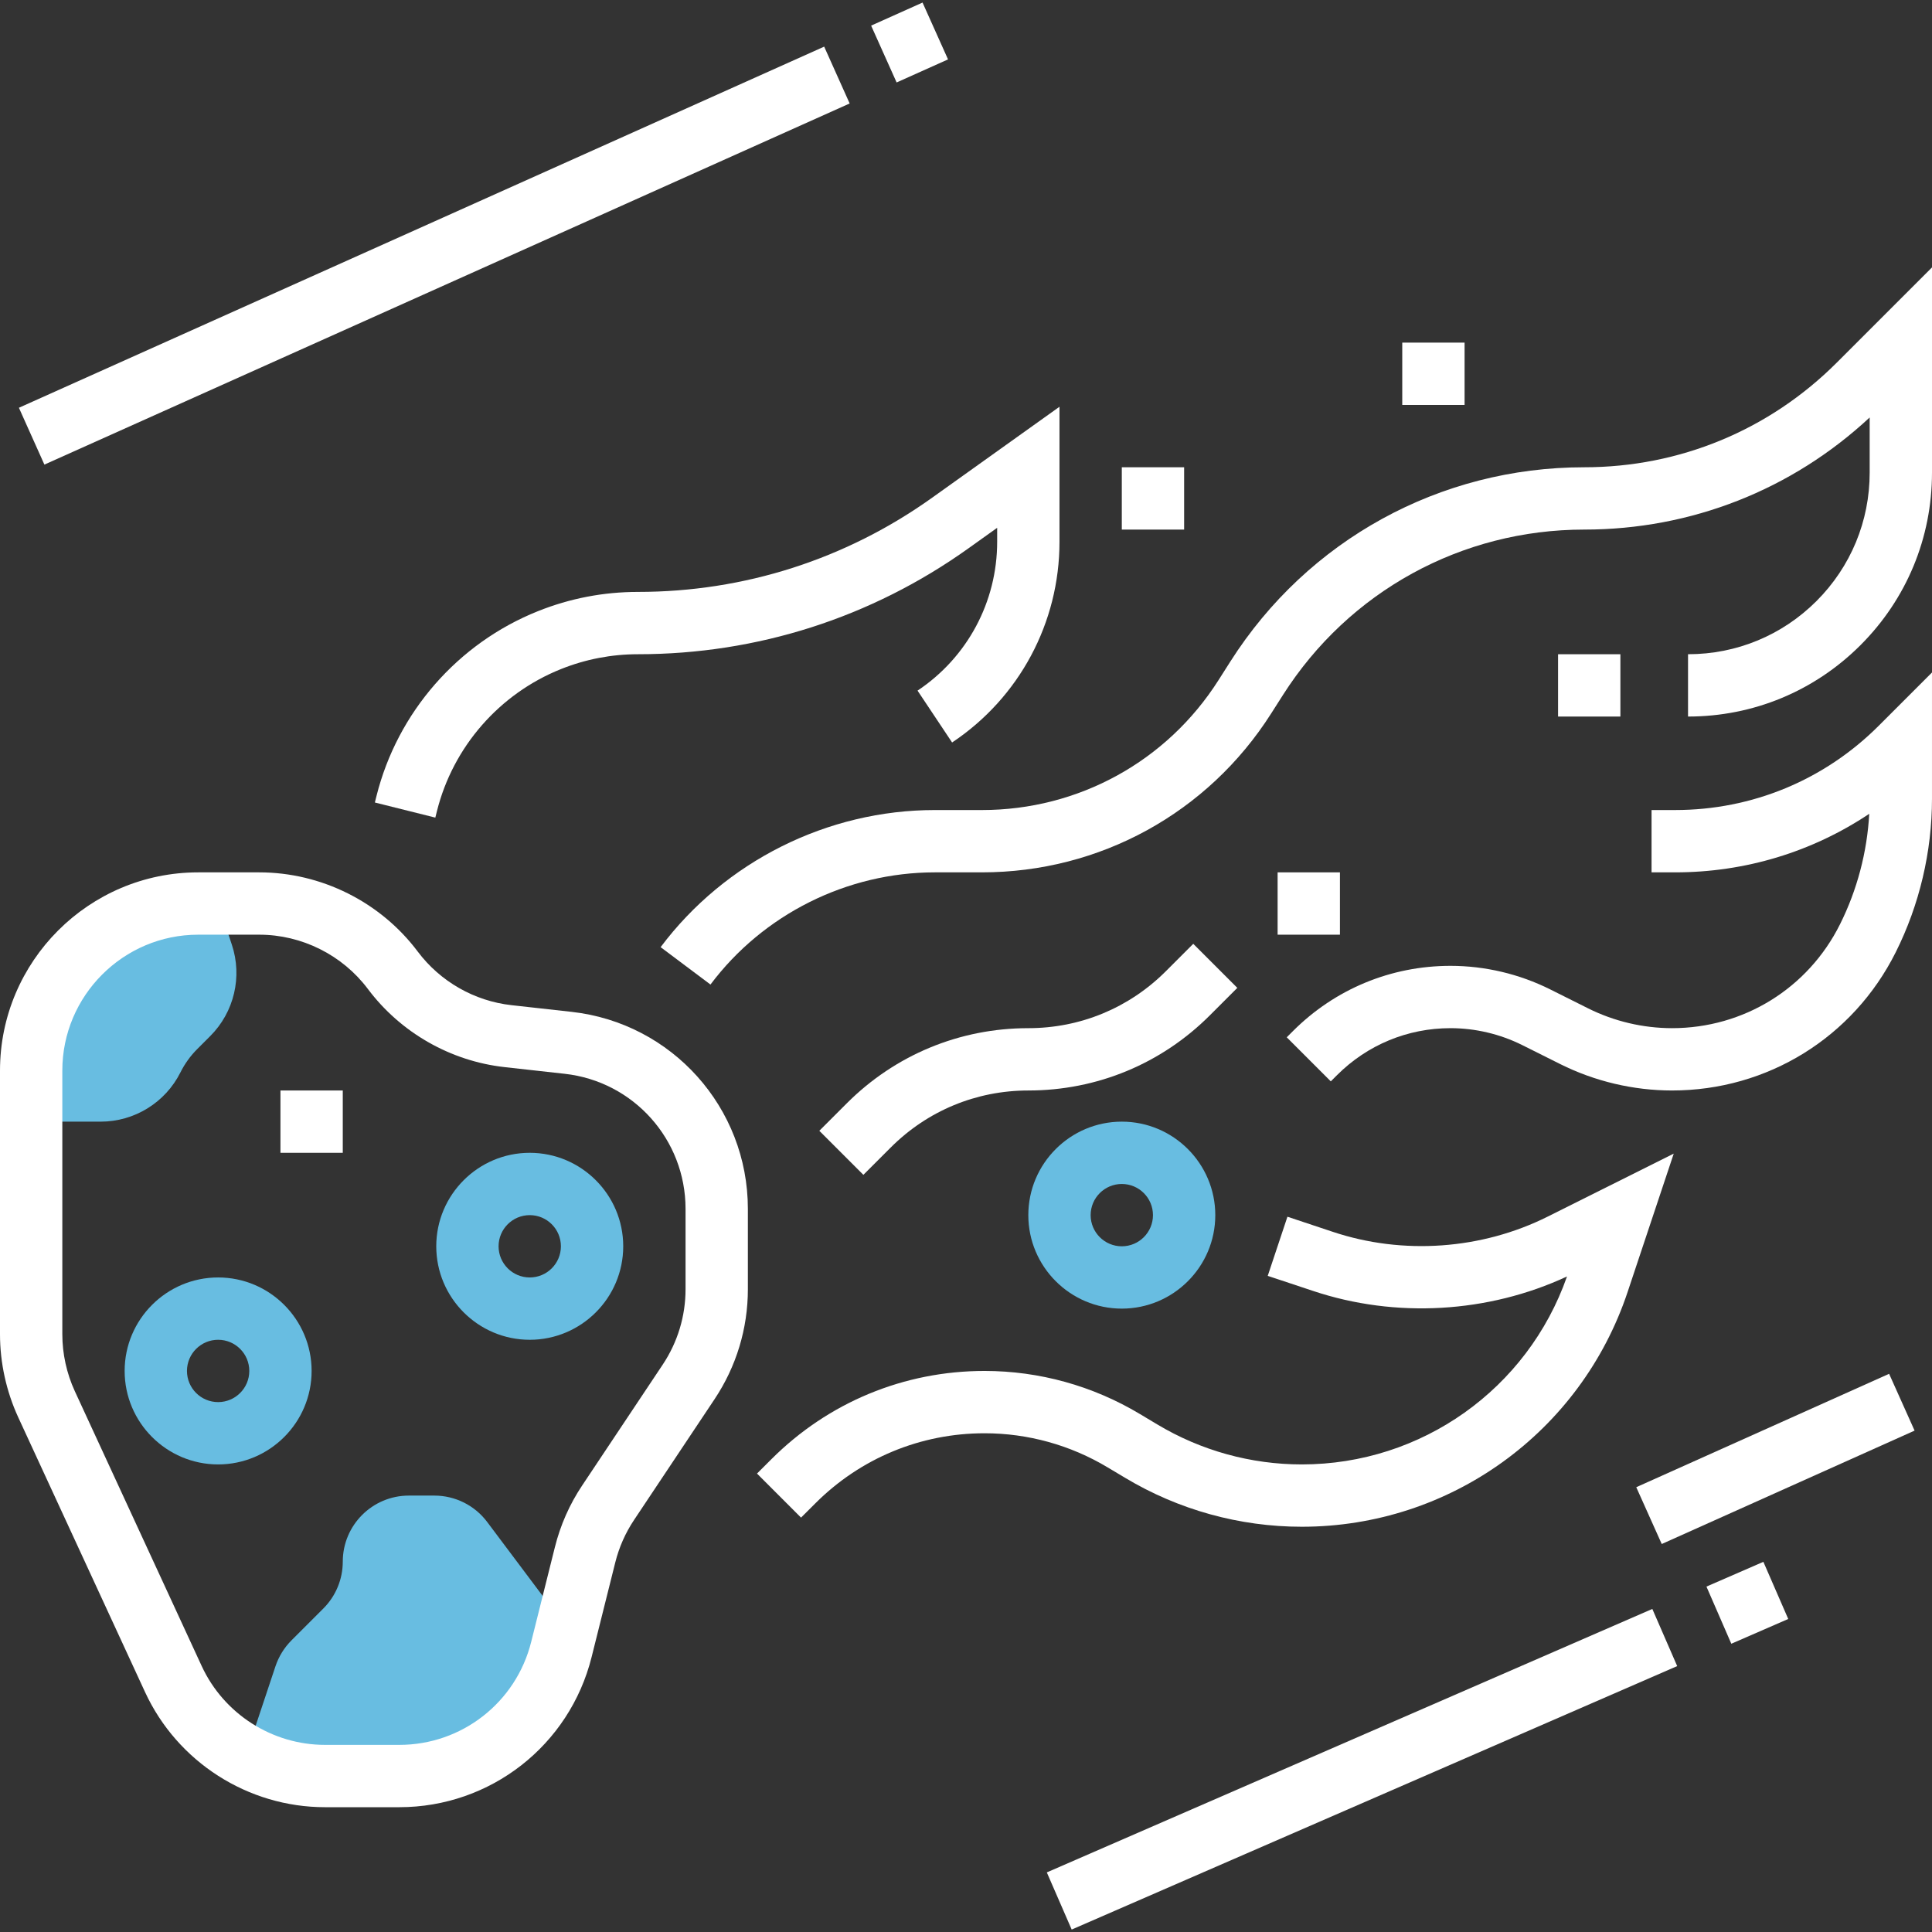 <?xml version="1.0" encoding="iso-8859-1"?>
<!-- Generator: Adobe Illustrator 19.0.0, SVG Export Plug-In . SVG Version: 6.00 Build 0)  -->
<svg version="1.1" id="Capa_1" xmlns="http://www.w3.org/2000/svg" xmlns:xlink="http://www.w3.org/1999/xlink" x="0px" y="0px"
	 viewBox="0 0 496 496" style="enable-background:new 0 0 496 496;" xml:space="preserve">
<rect x="0" y="0" width="496" height="496" fill="#333333" stroke="none"/>
<g>
	<path style="fill:#68bde1;" d="M144.12,423.472l1.4-5.608L144,415.96l-18.912-25.208c-3.2-4.28-8.232-6.792-13.576-6.792h-6.544
		C95.6,383.96,88,391.56,88,400.928c0,4.504-1.792,8.816-4.968,12l-8.2,8.2c-1.864,1.864-3.264,4.136-4.104,6.632L64,447.96v3.24
		c5.92,3.024,12.528,4.76,19.44,4.76h19.072C122.192,455.96,139.352,442.568,144.12,423.472z"/>
	<path style="fill:#68bde1;" d="M59.52,242.52L56,231.96h-5.112C27.2,231.96,8,251.16,8,274.848v13.112h17.832
		c8.68,0,16.624-4.904,20.504-12.672c1.104-2.2,2.552-4.216,4.296-5.96l3.352-3.352C60.12,259.84,62.264,250.76,59.52,242.52z"/>
	<path style="fill:#68bde1;" d="M136,343.96c-13.232,0-24-10.768-24-24s10.768-24,24-24s24,10.768,24,24S149.232,343.96,136,343.96z
		 M136,311.96c-4.416,0-8,3.584-8,8s3.584,8,8,8s8-3.584,8-8S140.416,311.96,136,311.96z"/>
	<path style="fill:#68bde1;" d="M56,375.96c-13.232,0-24-10.768-24-24s10.768-24,24-24s24,10.768,24,24S69.232,375.96,56,375.96z
		 M56,343.96c-4.416,0-8,3.584-8,8s3.584,8,8,8s8-3.584,8-8S60.416,343.96,56,343.96z"/>
	<path style="fill:#68bde1;" d="M288,335.96c-13.232,0-24-10.768-24-24s10.768-24,24-24s24,10.768,24,24S301.232,335.96,288,335.96z
		 M288,303.96c-4.416,0-8,3.584-8,8s3.584,8,8,8s8-3.584,8-8S292.416,303.96,288,303.96z"/>
</g>
<path style="fill:#fff;" d="M146.728,259.768l-15.408-1.712c-9.528-1.056-18.296-6.064-24.056-13.736c-9.56-12.752-24.776-20.36-40.712-20.36H50.888
	C22.832,223.96,0,246.792,0,274.848v67.688c0,7.32,1.624,14.696,4.68,21.328l32.552,70.528
	c8.296,17.968,26.432,29.568,46.208,29.568h19.072c23.392,0,43.696-15.848,49.368-38.544l6.08-24.304
	c0.976-3.888,2.592-7.552,4.816-10.888l20.672-31.016c5.6-8.4,8.552-18.152,8.552-28.232v-20.624
	C192,284.384,172.536,262.632,146.728,259.768z M176,330.976c0,6.904-2.024,13.6-5.856,19.352l-20.672,31.016
	c-3.248,4.856-5.608,10.208-7.024,15.888l-6.08,24.304c-3.896,15.56-17.816,26.424-33.856,26.424H83.44
	c-13.56,0-25.992-7.952-31.672-20.264l-32.56-70.536C17.112,352.608,16,347.552,16,342.536v-67.688
	c0-19.232,15.656-34.888,34.888-34.888h15.664c10.92,0,21.36,5.216,27.912,13.96c8.4,11.192,21.192,18.496,35.088,20.04
	l15.408,1.712c17.696,1.96,31.04,16.872,31.04,34.68V330.976z"/>
<rect style="fill:#fff;" x="72" y="279.96" width="16" height="16"/>
<path style="fill:#fff;" d="M235.56,177.304l8.872,13.312C261.696,179.112,272,159.856,272,139.12v-34.696l-32.672,23.336
	c-22.168,15.832-48.296,24.2-75.544,24.2c-8.848,0-17.496,1.664-25.696,4.952c-20.576,8.232-36.064,25.976-41.44,47.472l-0.408,1.64
	l15.52,3.88l0.408-1.64c4.128-16.528,16.04-30.168,31.856-36.496c6.312-2.528,12.96-3.808,19.76-3.808
	c30.608,0,59.944-9.4,84.84-27.184l7.376-5.272v3.616C256,154.496,248.36,168.776,235.56,177.304z"/>
<path style="fill:#fff;" d="M471.536,93.112c-17.312,17.312-40.336,26.848-64.824,26.848c-37.008,0-70.968,18.64-90.84,49.864l-3.048,4.792
	c-13.28,20.88-35.992,33.344-60.736,33.344H240c-27.552,0-53.864,13.16-70.4,35.2l12.8,9.6c13.528-18.032,35.056-28.8,57.6-28.8
	h12.088c30.248,0,58-15.232,74.24-40.76l3.048-4.784c16.92-26.584,45.832-42.456,77.336-42.456c27.44,0,53.312-10.192,73.288-28.784
	v14.16c0,12.456-4.848,24.168-13.656,32.976c-8.808,8.8-20.512,13.648-32.976,13.648v16c16.728,0,32.456-6.512,44.288-18.344
	S496,138.064,496,121.328v-52.68L471.536,93.112z"/>
<path style="fill:#fff;" d="M430.056,207.96H424v16h6.056c18,0,35.2-5.256,49.832-15.032c-0.544,9.84-3.112,19.584-7.52,28.392
	c-8.208,16.432-24.728,26.64-43.104,26.64c-7.44,0-14.896-1.76-21.552-5.088L397.968,254c-7.904-3.952-16.752-6.04-25.584-6.04
	c-15.28,0-29.648,5.952-40.456,16.76l-1.584,1.584l11.312,11.312l1.584-1.584c7.792-7.784,18.136-12.072,29.144-12.072
	c6.36,0,12.736,1.504,18.432,4.352l9.744,4.872c8.872,4.432,18.792,6.776,28.704,6.776c24.48,0,46.48-13.6,57.424-35.488
	c6.096-12.176,9.312-25.824,9.312-39.448v-32.376l-13.656,13.656C468.376,200.272,449.808,207.96,430.056,207.96z"/>
<rect style="fill:#fff;" x="400" y="167.96" width="16" height="16"/>
<path style="fill:#fff;" d="M288.84,379.392c13.704,8.224,29.392,12.568,45.368,12.568c38.016,0,71.64-24.232,83.656-60.296l11.832-35.496
	l-32.32,16.152c-16.96,8.496-37.248,9.936-55.224,3.92l-11.632-3.872l-5.056,15.184l11.632,3.864c21.16,7.08,44.96,5.712,65.2-3.712
	c-10.136,28.912-37.36,48.256-68.088,48.256c-13.072,0-25.912-3.552-37.144-10.296L292.608,363
	c-12.032-7.216-25.808-11.04-39.84-11.04c-20.68,0-40.136,8.056-54.76,22.688l-3.664,3.656l11.304,11.312l3.664-3.656
	c11.608-11.608,27.04-18,43.448-18c11.136,0,22.064,3.032,31.616,8.768L288.84,379.392z"/>
<path style="fill:#fff;" d="M264,279.96c17.616,0,34.176-6.856,46.624-19.312l7.032-7.032l-11.312-11.312l-7.032,7.032
	c-9.432,9.432-21.968,14.624-35.312,14.624c-17.616,0-34.176,6.856-46.624,19.312l-7.032,7.032l11.312,11.312l7.032-7.032
	C238.12,285.152,250.656,279.96,264,279.96z"/>
<rect style="fill:#fff;" x="328" y="223.96" width="16" height="16"/>
<rect style="fill:#fff;" x="288" y="119.96" width="16" height="16"/>
<rect style="fill:#fff;" x="360" y="87.96" width="16" height="16"/>
<rect style="fill:#fff;" x="419.921" y="366.535" transform="matrix(-0.912 0.409 -0.409 -0.912 1024.41 529.813)" width="71.176" height="15.992"/>
<rect style="fill:#fff;" x="440.757" y="403.18" transform="matrix(-0.917 0.399 -0.399 -0.917 1024.135 609.492)" width="15.936" height="16"/>
<rect style="fill:#fff;" x="264.952" y="446.183" transform="matrix(-0.917 0.399 -0.399 -0.917 851.571 731.167)" width="169.521" height="16"/>
<rect style="fill:#fff;" x="-1.909" y="57.603" transform="matrix(-0.912 0.409 -0.409 -0.912 239.951 79.878)" width="226.682" height="16"/>
<rect style="fill:#fff;" x="226.162" y="2.93" transform="matrix(-0.912 0.409 -0.409 -0.912 450.844 -74.578)" width="14.472" height="16"/>
<g>
</g>
<g>
</g>
<g>
</g>
<g>
</g>
<g>
</g>
<g>
</g>
<g>
</g>
<g>
</g>
<g>
</g>
<g>
</g>
<g>
</g>
<g>
</g>
<g>
</g>
<g>
</g>
<g>
</g>
</svg>

